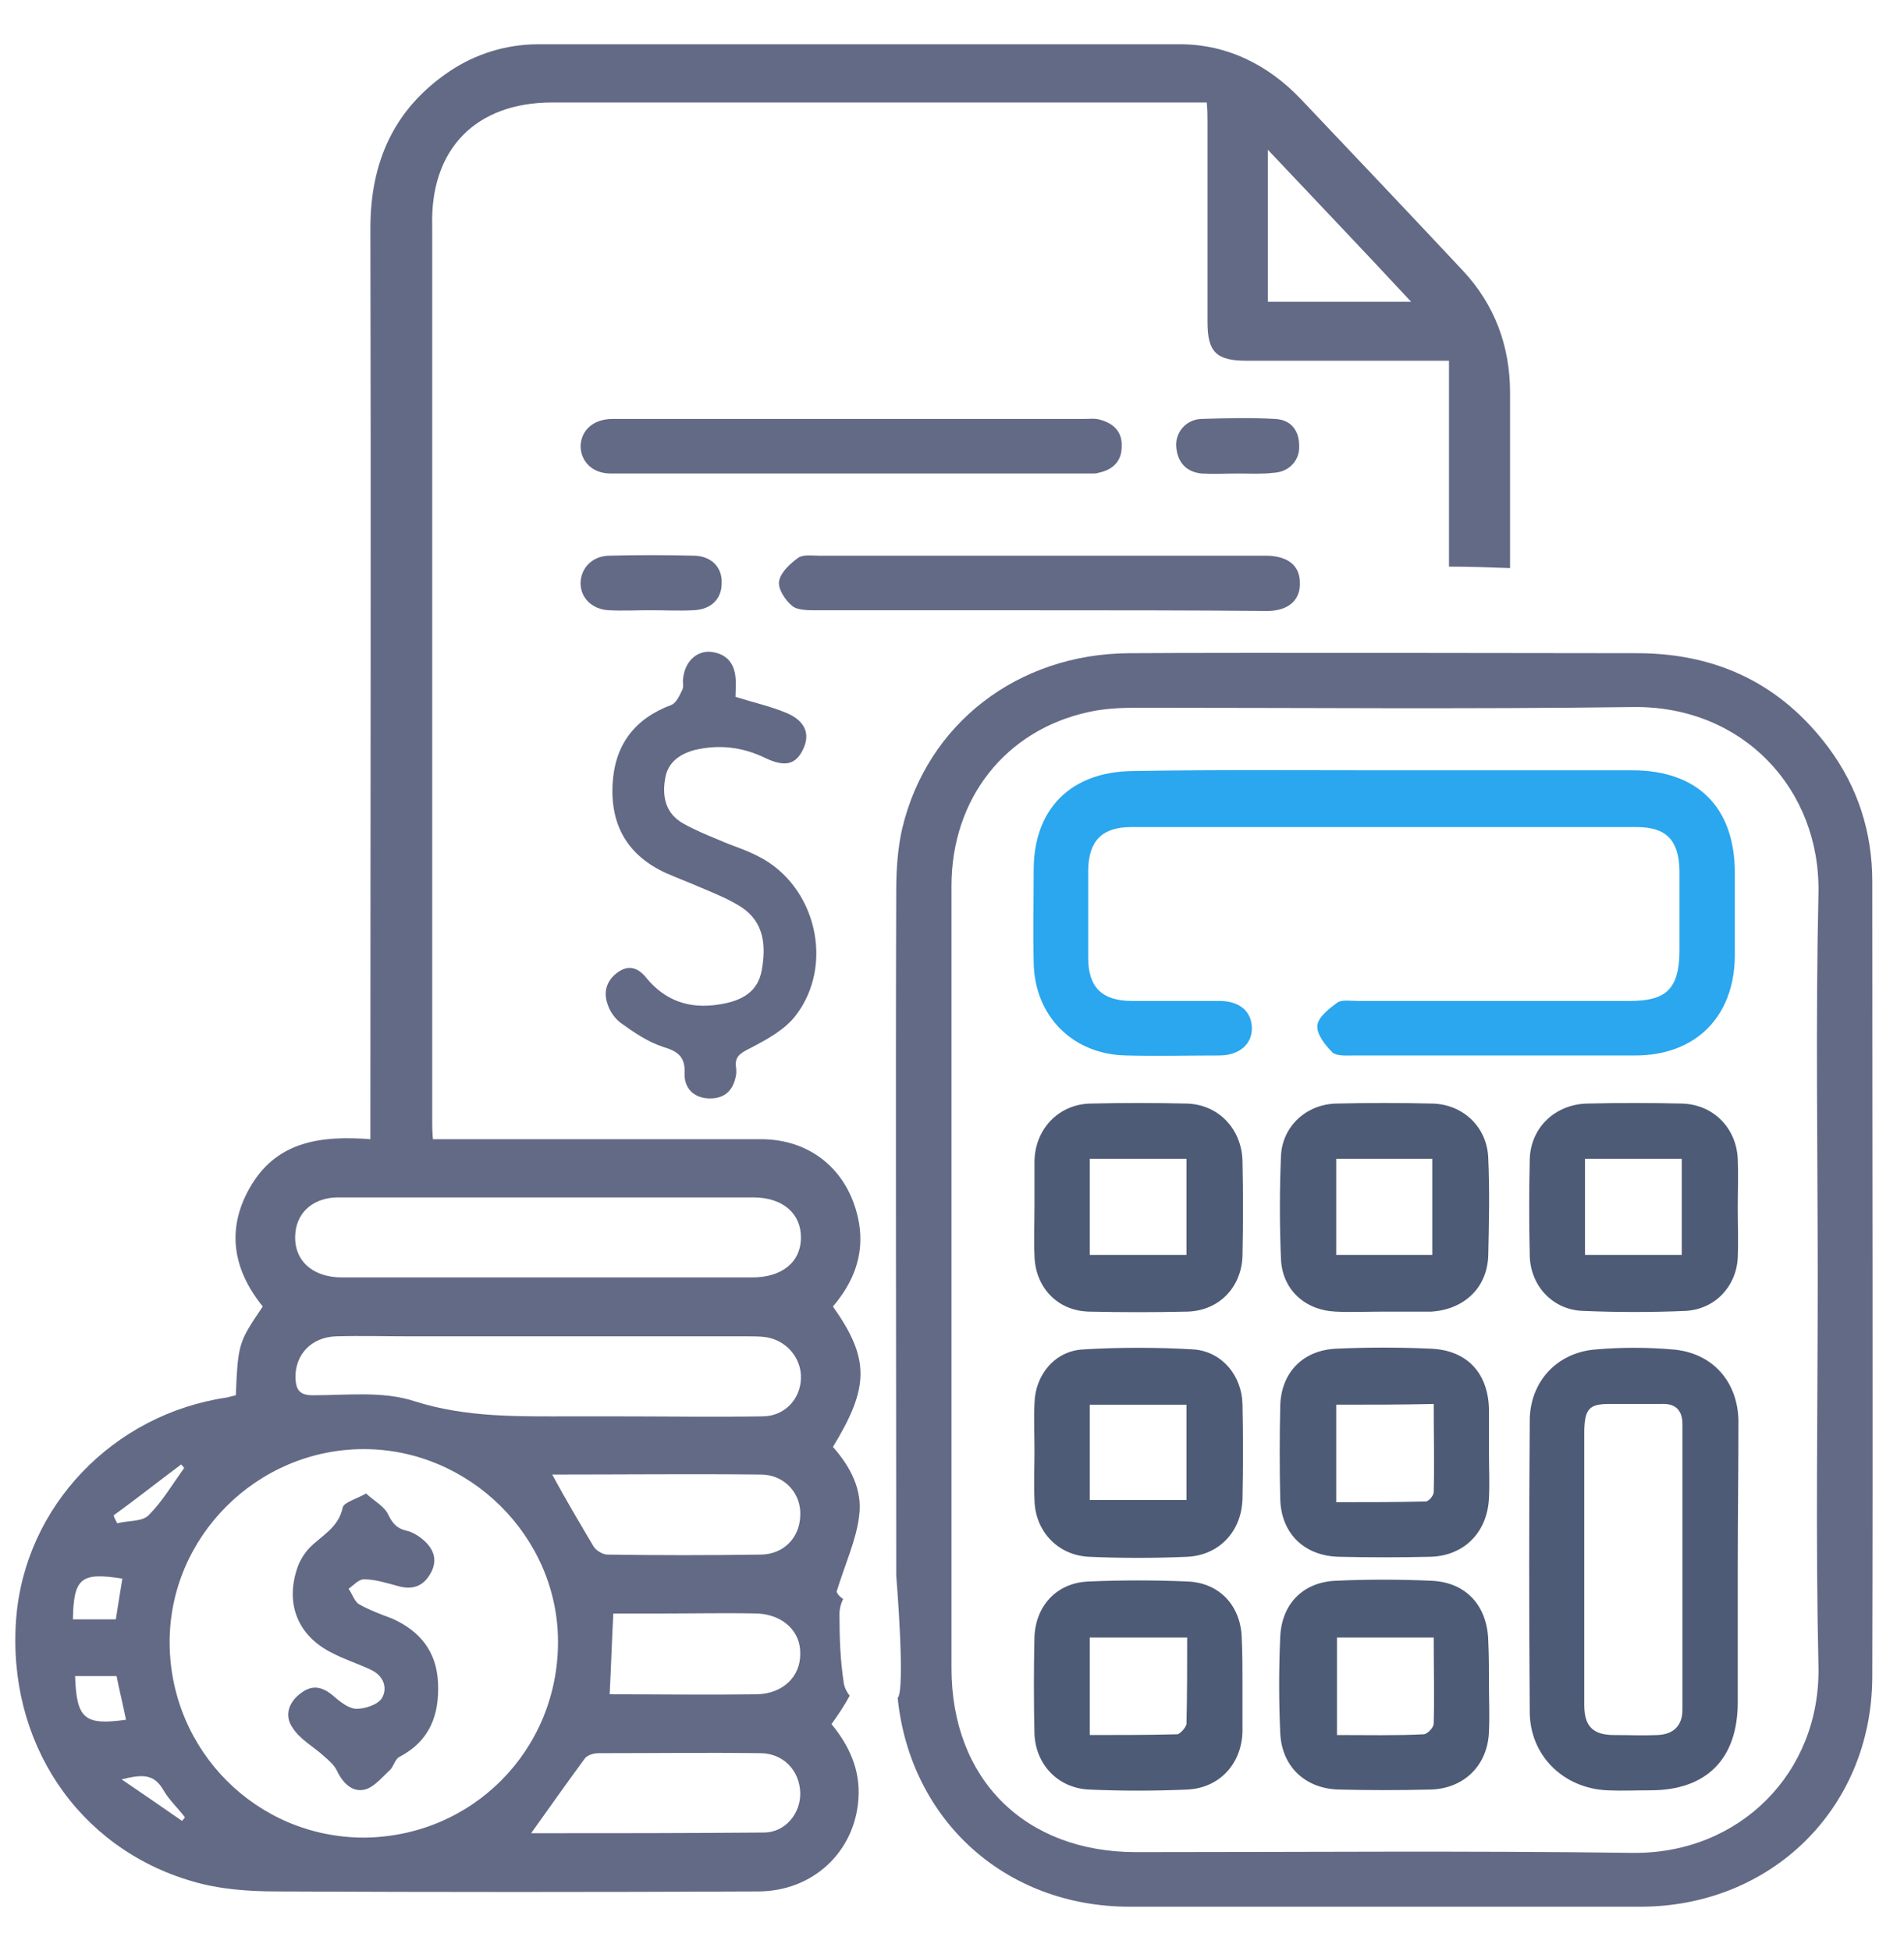 <svg width="41" height="42" viewBox="0 0 41 42" fill="none" xmlns="http://www.w3.org/2000/svg">
<g clip-path="url(#clip0_921_518)">
<path d="M40.317 18.979C40.317 17.914 40.004 16.943 39.377 16.098C38.359 14.735 36.997 14.077 35.305 14.062C34.788 14.062 26.331 14.046 24.311 14.062C21.915 14.077 19.957 15.581 19.424 17.852C19.33 18.275 19.299 18.729 19.299 19.167C19.283 24.085 19.299 29.003 19.299 33.921C19.299 33.921 19.503 36.38 19.33 36.552C19.596 39.167 21.633 41.047 24.326 41.047C27.991 41.047 31.656 41.047 35.321 41.047C38.14 41.047 40.301 38.932 40.317 36.113C40.333 30.413 40.317 24.696 40.317 18.979ZM39.142 27.546C39.142 30.319 39.095 33.106 39.158 35.878C39.205 38.165 37.451 39.919 35.149 39.888C31.593 39.841 28.023 39.872 24.467 39.872C22.071 39.872 20.489 38.306 20.489 35.91C20.489 30.303 20.489 24.68 20.489 19.073C20.489 17.194 21.648 15.722 23.434 15.33C23.778 15.252 24.138 15.236 24.483 15.236C28.038 15.236 31.609 15.268 35.164 15.221C37.529 15.189 39.205 16.99 39.158 19.23C39.095 22.002 39.142 24.774 39.142 27.546Z" fill="#636A86"/>
<path d="M18.297 36.505C18.234 36.427 18.187 36.333 18.171 36.239C18.093 35.738 18.077 35.252 18.077 34.751C18.077 34.626 18.109 34.516 18.156 34.422C18.109 34.391 18.046 34.344 18.015 34.266C18.203 33.655 18.438 33.154 18.5 32.637C18.578 32.073 18.312 31.572 17.936 31.149C18.72 29.865 18.735 29.254 17.936 28.126C18.375 27.609 18.61 27.03 18.5 26.341C18.312 25.244 17.498 24.524 16.386 24.524C14.178 24.524 11.969 24.524 9.777 24.524C9.636 24.524 9.495 24.524 9.322 24.524C9.307 24.352 9.307 24.211 9.307 24.085C9.307 17.68 9.307 11.274 9.307 4.869C9.26 3.208 10.246 2.206 11.891 2.206C16.464 2.206 21.022 2.206 25.595 2.206H25.986C26.002 2.363 26.002 2.488 26.002 2.629C26.002 4.07 26.002 5.495 26.002 6.936C26.002 7.578 26.19 7.766 26.848 7.766C28.132 7.766 29.432 7.766 30.716 7.766H31.202V12.198C31.64 12.198 32.079 12.214 32.517 12.23C32.517 10.977 32.517 9.724 32.517 8.455C32.517 7.453 32.188 6.56 31.499 5.824C30.34 4.587 29.166 3.349 28.007 2.128C27.302 1.392 26.425 0.953 25.407 0.953C20.818 0.953 16.198 0.953 11.593 0.953C10.904 0.953 10.246 1.157 9.683 1.533C8.477 2.347 7.976 3.49 7.976 4.916C7.991 11.258 7.976 17.602 7.976 23.945V24.524C6.942 24.446 6.002 24.555 5.423 25.495C4.859 26.419 5 27.312 5.658 28.126C5.141 28.894 5.125 28.909 5.078 30.037C5.015 30.053 4.953 30.068 4.89 30.084C2.431 30.444 0.536 32.433 0.348 34.845C0.145 37.492 1.664 39.779 4.138 40.499C4.718 40.671 5.344 40.718 5.955 40.718C9.416 40.734 12.878 40.734 16.323 40.718C17.498 40.718 18.406 39.873 18.485 38.729C18.532 38.103 18.281 37.57 17.905 37.116C18.062 36.897 18.187 36.709 18.297 36.505ZM27.302 3.224C28.351 4.336 29.354 5.385 30.387 6.497H27.302V3.224ZM16.37 33.467C15.274 33.483 14.178 33.483 13.081 33.467C12.987 33.467 12.846 33.389 12.784 33.295C12.486 32.793 12.188 32.292 11.891 31.744C13.395 31.744 14.882 31.728 16.386 31.744C16.903 31.744 17.263 32.167 17.232 32.637C17.216 33.107 16.871 33.467 16.37 33.467ZM17.232 35.612C17.232 36.098 16.856 36.458 16.308 36.474C15.258 36.489 14.209 36.474 13.128 36.474C13.16 35.863 13.175 35.331 13.207 34.735C13.551 34.735 13.896 34.735 14.256 34.735C14.945 34.735 15.634 34.72 16.323 34.735C16.871 34.767 17.247 35.127 17.232 35.612ZM6.362 26.529C6.409 26.075 6.77 25.777 7.286 25.777C8.806 25.777 10.309 25.777 11.828 25.777C13.285 25.777 14.741 25.777 16.214 25.777C16.856 25.777 17.247 26.122 17.247 26.638C17.247 27.171 16.84 27.5 16.198 27.5C13.254 27.5 10.309 27.5 7.365 27.5C6.707 27.5 6.3 27.108 6.362 26.529ZM7.239 28.768C7.756 28.753 8.289 28.768 8.806 28.768C11.233 28.768 13.661 28.768 16.088 28.768C16.214 28.768 16.355 28.768 16.48 28.784C16.934 28.847 17.263 29.238 17.247 29.677C17.232 30.131 16.887 30.491 16.417 30.491C15.368 30.507 14.334 30.491 13.285 30.491C12.956 30.491 12.627 30.491 12.314 30.491C11.171 30.491 10.043 30.522 8.915 30.162C8.242 29.943 7.474 30.037 6.738 30.037C6.456 30.037 6.378 29.927 6.362 29.677C6.347 29.16 6.707 28.784 7.239 28.768ZM3.903 31.525C3.919 31.556 3.95 31.572 3.966 31.603C3.716 31.948 3.496 32.324 3.199 32.621C3.058 32.762 2.76 32.731 2.525 32.793C2.494 32.731 2.463 32.684 2.447 32.621C2.948 32.261 3.418 31.885 3.903 31.525ZM2.635 33.984C2.588 34.266 2.541 34.563 2.494 34.861H1.57C1.586 33.968 1.742 33.843 2.635 33.984ZM1.617 36.082H2.51C2.572 36.396 2.651 36.709 2.713 37.022C1.82 37.147 1.648 37.006 1.617 36.082ZM3.919 39.199C3.512 38.917 3.105 38.635 2.619 38.306C3.058 38.197 3.308 38.181 3.512 38.526C3.637 38.745 3.825 38.917 3.982 39.121C3.966 39.152 3.935 39.183 3.919 39.199ZM7.835 39.559C5.532 39.559 3.669 37.696 3.653 35.378C3.637 33.091 5.532 31.196 7.835 31.196C10.105 31.196 12.016 33.075 12.016 35.346C12.016 37.68 10.168 39.544 7.835 39.559ZM16.448 39.45C14.773 39.465 13.097 39.465 11.437 39.465C11.828 38.917 12.204 38.385 12.596 37.852C12.658 37.774 12.799 37.742 12.893 37.742C14.052 37.742 15.211 37.727 16.37 37.742C16.871 37.742 17.216 38.118 17.232 38.588C17.247 39.027 16.918 39.45 16.448 39.45Z" fill="#636A86"/>
<path d="M15.838 15.002C16.245 15.127 16.59 15.206 16.934 15.347C17.341 15.519 17.451 15.801 17.294 16.13C17.138 16.459 16.903 16.521 16.48 16.318C15.995 16.083 15.493 16.02 14.961 16.145C14.616 16.239 14.366 16.427 14.319 16.787C14.256 17.179 14.35 17.523 14.71 17.727C14.961 17.868 15.227 17.978 15.493 18.087C15.775 18.213 16.057 18.291 16.323 18.432C17.576 19.058 17.983 20.781 17.122 21.878C16.887 22.175 16.511 22.379 16.151 22.567C15.932 22.676 15.806 22.755 15.854 23.005C15.854 23.037 15.854 23.083 15.854 23.115C15.806 23.444 15.634 23.647 15.29 23.647C14.945 23.647 14.726 23.428 14.742 23.099C14.757 22.739 14.585 22.629 14.272 22.535C13.943 22.426 13.645 22.222 13.363 22.018C13.238 21.924 13.128 21.768 13.081 21.611C12.987 21.345 13.066 21.094 13.316 20.922C13.567 20.75 13.771 20.86 13.927 21.063C14.334 21.549 14.851 21.721 15.462 21.627C16.01 21.549 16.323 21.329 16.402 20.891C16.496 20.374 16.464 19.857 15.963 19.528C15.697 19.356 15.384 19.231 15.086 19.105C14.835 18.996 14.585 18.902 14.334 18.792C13.52 18.416 13.144 17.774 13.191 16.881C13.238 16.036 13.661 15.472 14.46 15.174C14.569 15.127 14.632 14.971 14.695 14.845C14.726 14.783 14.695 14.689 14.71 14.611C14.742 14.266 14.976 14.015 15.29 14.031C15.619 14.062 15.806 14.25 15.838 14.579C15.854 14.736 15.838 14.877 15.838 15.002Z" fill="#636A86"/>
<path d="M22.353 13.138C20.756 13.138 19.174 13.138 17.576 13.138C17.404 13.138 17.169 13.138 17.059 13.044C16.903 12.919 16.746 12.668 16.777 12.511C16.809 12.323 17.012 12.136 17.185 12.01C17.294 11.932 17.482 11.963 17.639 11.963C20.802 11.963 23.951 11.963 27.114 11.963C27.177 11.963 27.239 11.963 27.302 11.963C27.741 11.979 27.991 12.182 27.991 12.543C28.007 12.919 27.741 13.153 27.287 13.153C25.642 13.138 23.997 13.138 22.353 13.138Z" fill="#636A86"/>
<path d="M18.328 9.019C20.004 9.019 21.664 9.019 23.34 9.019C23.45 9.019 23.575 9.003 23.684 9.034C23.982 9.113 24.17 9.3 24.154 9.614C24.154 9.927 23.966 10.115 23.653 10.178C23.622 10.193 23.575 10.193 23.544 10.193C20.082 10.193 16.605 10.193 13.144 10.193C12.752 10.193 12.502 9.927 12.502 9.598C12.518 9.253 12.784 9.019 13.191 9.019C14.914 9.019 16.621 9.019 18.328 9.019Z" fill="#636A86"/>
<path d="M14.005 13.137C13.708 13.137 13.41 13.153 13.113 13.137C12.752 13.122 12.502 12.871 12.502 12.558C12.502 12.245 12.737 11.979 13.097 11.963C13.724 11.947 14.35 11.947 14.961 11.963C15.337 11.979 15.556 12.229 15.54 12.558C15.54 12.887 15.321 13.122 14.93 13.137C14.632 13.153 14.319 13.137 14.005 13.137Z" fill="#636A86"/>
<path d="M26.66 10.194C26.394 10.194 26.143 10.209 25.877 10.194C25.548 10.162 25.36 9.959 25.329 9.63C25.298 9.317 25.533 9.035 25.861 9.019C26.394 9.003 26.927 8.988 27.459 9.019C27.788 9.035 27.976 9.254 27.976 9.599C27.991 9.912 27.756 10.162 27.428 10.178C27.177 10.209 26.927 10.194 26.66 10.194Z" fill="#636A86"/>
<path d="M29.823 16.583C31.593 16.583 33.379 16.583 35.148 16.583C36.558 16.583 37.357 17.382 37.357 18.791C37.357 19.387 37.357 19.997 37.357 20.592C37.341 21.892 36.511 22.722 35.211 22.722C33.191 22.722 31.17 22.722 29.15 22.722C28.993 22.722 28.79 22.738 28.696 22.66C28.539 22.503 28.351 22.268 28.367 22.08C28.383 21.892 28.633 21.704 28.805 21.579C28.899 21.517 29.087 21.548 29.228 21.548C31.186 21.548 33.144 21.548 35.102 21.548C35.885 21.548 36.151 21.282 36.166 20.498C36.166 19.919 36.166 19.324 36.166 18.744C36.151 18.087 35.885 17.805 35.242 17.805C31.609 17.805 27.991 17.805 24.358 17.805C23.731 17.805 23.449 18.102 23.433 18.713C23.433 19.355 23.433 19.997 23.433 20.624C23.433 21.25 23.731 21.548 24.373 21.548C25 21.548 25.626 21.548 26.253 21.548C26.691 21.548 26.942 21.767 26.957 22.112C26.973 22.472 26.691 22.722 26.253 22.722C25.595 22.722 24.921 22.738 24.264 22.722C23.105 22.707 22.275 21.877 22.259 20.718C22.243 20.06 22.259 19.387 22.259 18.729C22.259 17.413 23.058 16.614 24.389 16.599C26.206 16.567 28.022 16.583 29.823 16.583Z" fill="#2AA7EE"/>
<path d="M37.42 33.748C37.42 34.719 37.42 35.675 37.42 36.646C37.42 37.867 36.746 38.541 35.54 38.541C35.227 38.541 34.914 38.556 34.601 38.541C33.661 38.494 32.941 37.789 32.941 36.849C32.925 34.766 32.925 32.668 32.941 30.585C32.941 29.755 33.52 29.113 34.366 29.05C34.914 29.003 35.462 29.003 36.01 29.05C36.856 29.113 37.42 29.723 37.435 30.585C37.435 31.634 37.42 32.683 37.42 33.748ZM34.115 33.733C34.115 34.719 34.115 35.722 34.115 36.709C34.115 37.163 34.303 37.351 34.757 37.351C35.071 37.351 35.384 37.366 35.697 37.351C36.026 37.335 36.229 37.163 36.229 36.802C36.229 34.751 36.229 32.699 36.229 30.663C36.229 30.35 36.073 30.209 35.775 30.224C35.399 30.224 35.023 30.224 34.648 30.224C34.225 30.224 34.131 30.334 34.115 30.773C34.115 31.744 34.115 32.73 34.115 33.733Z" fill="#4E5B76"/>
<path d="M32.063 36.286C32.063 36.614 32.079 36.943 32.063 37.257C32.048 37.993 31.531 38.51 30.795 38.525C30.137 38.541 29.495 38.541 28.837 38.525C28.117 38.51 27.6 38.04 27.568 37.304C27.537 36.614 27.537 35.925 27.568 35.236C27.6 34.532 28.054 34.062 28.759 34.03C29.448 33.999 30.137 33.999 30.826 34.03C31.578 34.062 32.032 34.578 32.048 35.33C32.063 35.659 32.063 35.972 32.063 36.286ZM30.873 35.252C30.137 35.252 29.463 35.252 28.79 35.252C28.79 35.957 28.79 36.63 28.79 37.351C29.432 37.351 30.043 37.366 30.654 37.335C30.732 37.335 30.873 37.194 30.873 37.1C30.889 36.505 30.873 35.894 30.873 35.252Z" fill="#4E5B76"/>
<path d="M32.063 31.274C32.063 31.603 32.079 31.932 32.063 32.245C32.032 32.981 31.531 33.498 30.795 33.514C30.137 33.529 29.495 33.529 28.837 33.514C28.085 33.498 27.584 33.012 27.568 32.261C27.553 31.603 27.553 30.929 27.568 30.271C27.584 29.551 28.054 29.066 28.774 29.034C29.448 29.003 30.137 29.003 30.81 29.034C31.609 29.066 32.063 29.582 32.063 30.381C32.063 30.679 32.063 30.976 32.063 31.274ZM28.774 30.24C28.774 30.945 28.774 31.618 28.774 32.339C29.432 32.339 30.059 32.339 30.701 32.323C30.763 32.323 30.873 32.198 30.873 32.12C30.889 31.493 30.873 30.882 30.873 30.224C30.168 30.24 29.495 30.24 28.774 30.24Z" fill="#4E5B76"/>
<path d="M22.276 31.227C22.276 30.882 22.26 30.553 22.276 30.209C22.291 29.598 22.714 29.081 23.325 29.05C24.108 29.003 24.907 29.003 25.705 29.05C26.316 29.097 26.739 29.614 26.755 30.224C26.77 30.898 26.77 31.587 26.755 32.261C26.739 32.965 26.254 33.482 25.564 33.514C24.86 33.545 24.155 33.545 23.45 33.514C22.777 33.482 22.291 32.965 22.276 32.292C22.26 31.932 22.276 31.587 22.276 31.227ZM25.549 30.24C24.828 30.24 24.155 30.24 23.466 30.24C23.466 30.945 23.466 31.618 23.466 32.292C24.171 32.292 24.86 32.292 25.549 32.292C25.549 31.603 25.549 30.945 25.549 30.24Z" fill="#4E5B76"/>
<path d="M26.755 36.301C26.755 36.63 26.755 36.959 26.755 37.272C26.739 37.977 26.253 38.494 25.564 38.525C24.86 38.556 24.155 38.556 23.45 38.525C22.777 38.494 22.291 37.977 22.275 37.304C22.26 36.63 22.26 35.941 22.275 35.268C22.291 34.578 22.745 34.077 23.434 34.046C24.155 34.015 24.875 34.015 25.58 34.046C26.269 34.077 26.723 34.578 26.739 35.268C26.755 35.612 26.755 35.957 26.755 36.301ZM23.466 37.351C24.108 37.351 24.734 37.351 25.345 37.335C25.408 37.335 25.533 37.194 25.549 37.116C25.564 36.489 25.564 35.878 25.564 35.252C24.844 35.252 24.155 35.252 23.466 35.252C23.466 35.972 23.466 36.63 23.466 37.351Z" fill="#4E5B76"/>
<path d="M29.808 28.236C29.463 28.236 29.103 28.252 28.759 28.236C28.101 28.205 27.615 27.766 27.584 27.108C27.553 26.372 27.553 25.621 27.584 24.884C27.615 24.242 28.132 23.773 28.774 23.757C29.463 23.741 30.153 23.741 30.842 23.757C31.515 23.773 32.032 24.274 32.048 24.947C32.079 25.636 32.063 26.325 32.048 27.015C32.032 27.719 31.531 28.189 30.826 28.236C30.497 28.236 30.153 28.236 29.808 28.236ZM28.774 24.947C28.774 25.652 28.774 26.325 28.774 27.015C29.479 27.015 30.168 27.015 30.842 27.015C30.842 26.31 30.842 25.636 30.842 24.947C30.153 24.947 29.479 24.947 28.774 24.947Z" fill="#4E5B76"/>
<path d="M37.42 25.981C37.42 26.341 37.435 26.717 37.42 27.077C37.388 27.704 36.919 28.189 36.292 28.221C35.572 28.252 34.836 28.252 34.099 28.221C33.442 28.205 32.956 27.688 32.941 27.03C32.925 26.341 32.925 25.652 32.941 24.963C32.956 24.274 33.489 23.773 34.178 23.757C34.851 23.741 35.54 23.741 36.214 23.757C36.887 23.773 37.388 24.274 37.42 24.947C37.435 25.292 37.42 25.636 37.42 25.981ZM36.214 24.947C35.493 24.947 34.82 24.947 34.131 24.947C34.131 25.652 34.131 26.325 34.131 27.015C34.836 27.015 35.509 27.015 36.214 27.015C36.214 26.325 36.214 25.652 36.214 24.947Z" fill="#4E5B76"/>
<path d="M22.276 25.965C22.276 25.636 22.276 25.307 22.276 24.994C22.291 24.305 22.792 23.773 23.482 23.757C24.171 23.741 24.86 23.741 25.549 23.757C26.238 23.773 26.739 24.305 26.755 24.994C26.77 25.668 26.77 26.357 26.755 27.03C26.739 27.704 26.254 28.22 25.564 28.236C24.86 28.252 24.155 28.252 23.45 28.236C22.761 28.22 22.291 27.704 22.276 27.03C22.26 26.67 22.276 26.31 22.276 25.965ZM25.549 24.947C24.828 24.947 24.155 24.947 23.466 24.947C23.466 25.652 23.466 26.325 23.466 27.015C24.171 27.015 24.844 27.015 25.549 27.015C25.549 26.325 25.549 25.652 25.549 24.947Z" fill="#4E5B76"/>
<path d="M7.882 32.151C8.07 32.324 8.289 32.433 8.367 32.621C8.461 32.809 8.555 32.903 8.743 32.95C8.884 32.981 9.01 33.06 9.119 33.154C9.354 33.357 9.432 33.608 9.26 33.89C9.104 34.156 8.869 34.234 8.555 34.14C8.32 34.078 8.086 33.999 7.835 33.999C7.725 33.999 7.616 34.125 7.506 34.203C7.584 34.313 7.631 34.469 7.725 34.532C7.945 34.657 8.195 34.751 8.446 34.845C9.041 35.111 9.401 35.55 9.432 36.223C9.464 36.913 9.26 37.476 8.602 37.821C8.508 37.868 8.477 38.025 8.399 38.103C8.226 38.259 8.054 38.479 7.851 38.526C7.584 38.588 7.381 38.385 7.255 38.118C7.193 37.993 7.083 37.899 6.974 37.805C6.754 37.602 6.457 37.445 6.3 37.194C6.112 36.928 6.222 36.631 6.488 36.443C6.739 36.255 6.958 36.317 7.193 36.521C7.334 36.646 7.522 36.787 7.678 36.787C7.866 36.787 8.148 36.693 8.226 36.552C8.352 36.333 8.258 36.067 7.976 35.941C7.71 35.816 7.412 35.722 7.146 35.581C6.425 35.221 6.143 34.548 6.394 33.78C6.441 33.624 6.535 33.467 6.645 33.342C6.911 33.06 7.287 32.903 7.381 32.449C7.412 32.339 7.663 32.277 7.882 32.151Z" fill="#636A86"/>
</g>
<defs>
<clipPath id="clip0_921_518">
<rect width="40" height="40.094" fill="white" transform="translate(0.333 0.953)"/>
</clipPath>
</defs>
</svg>
